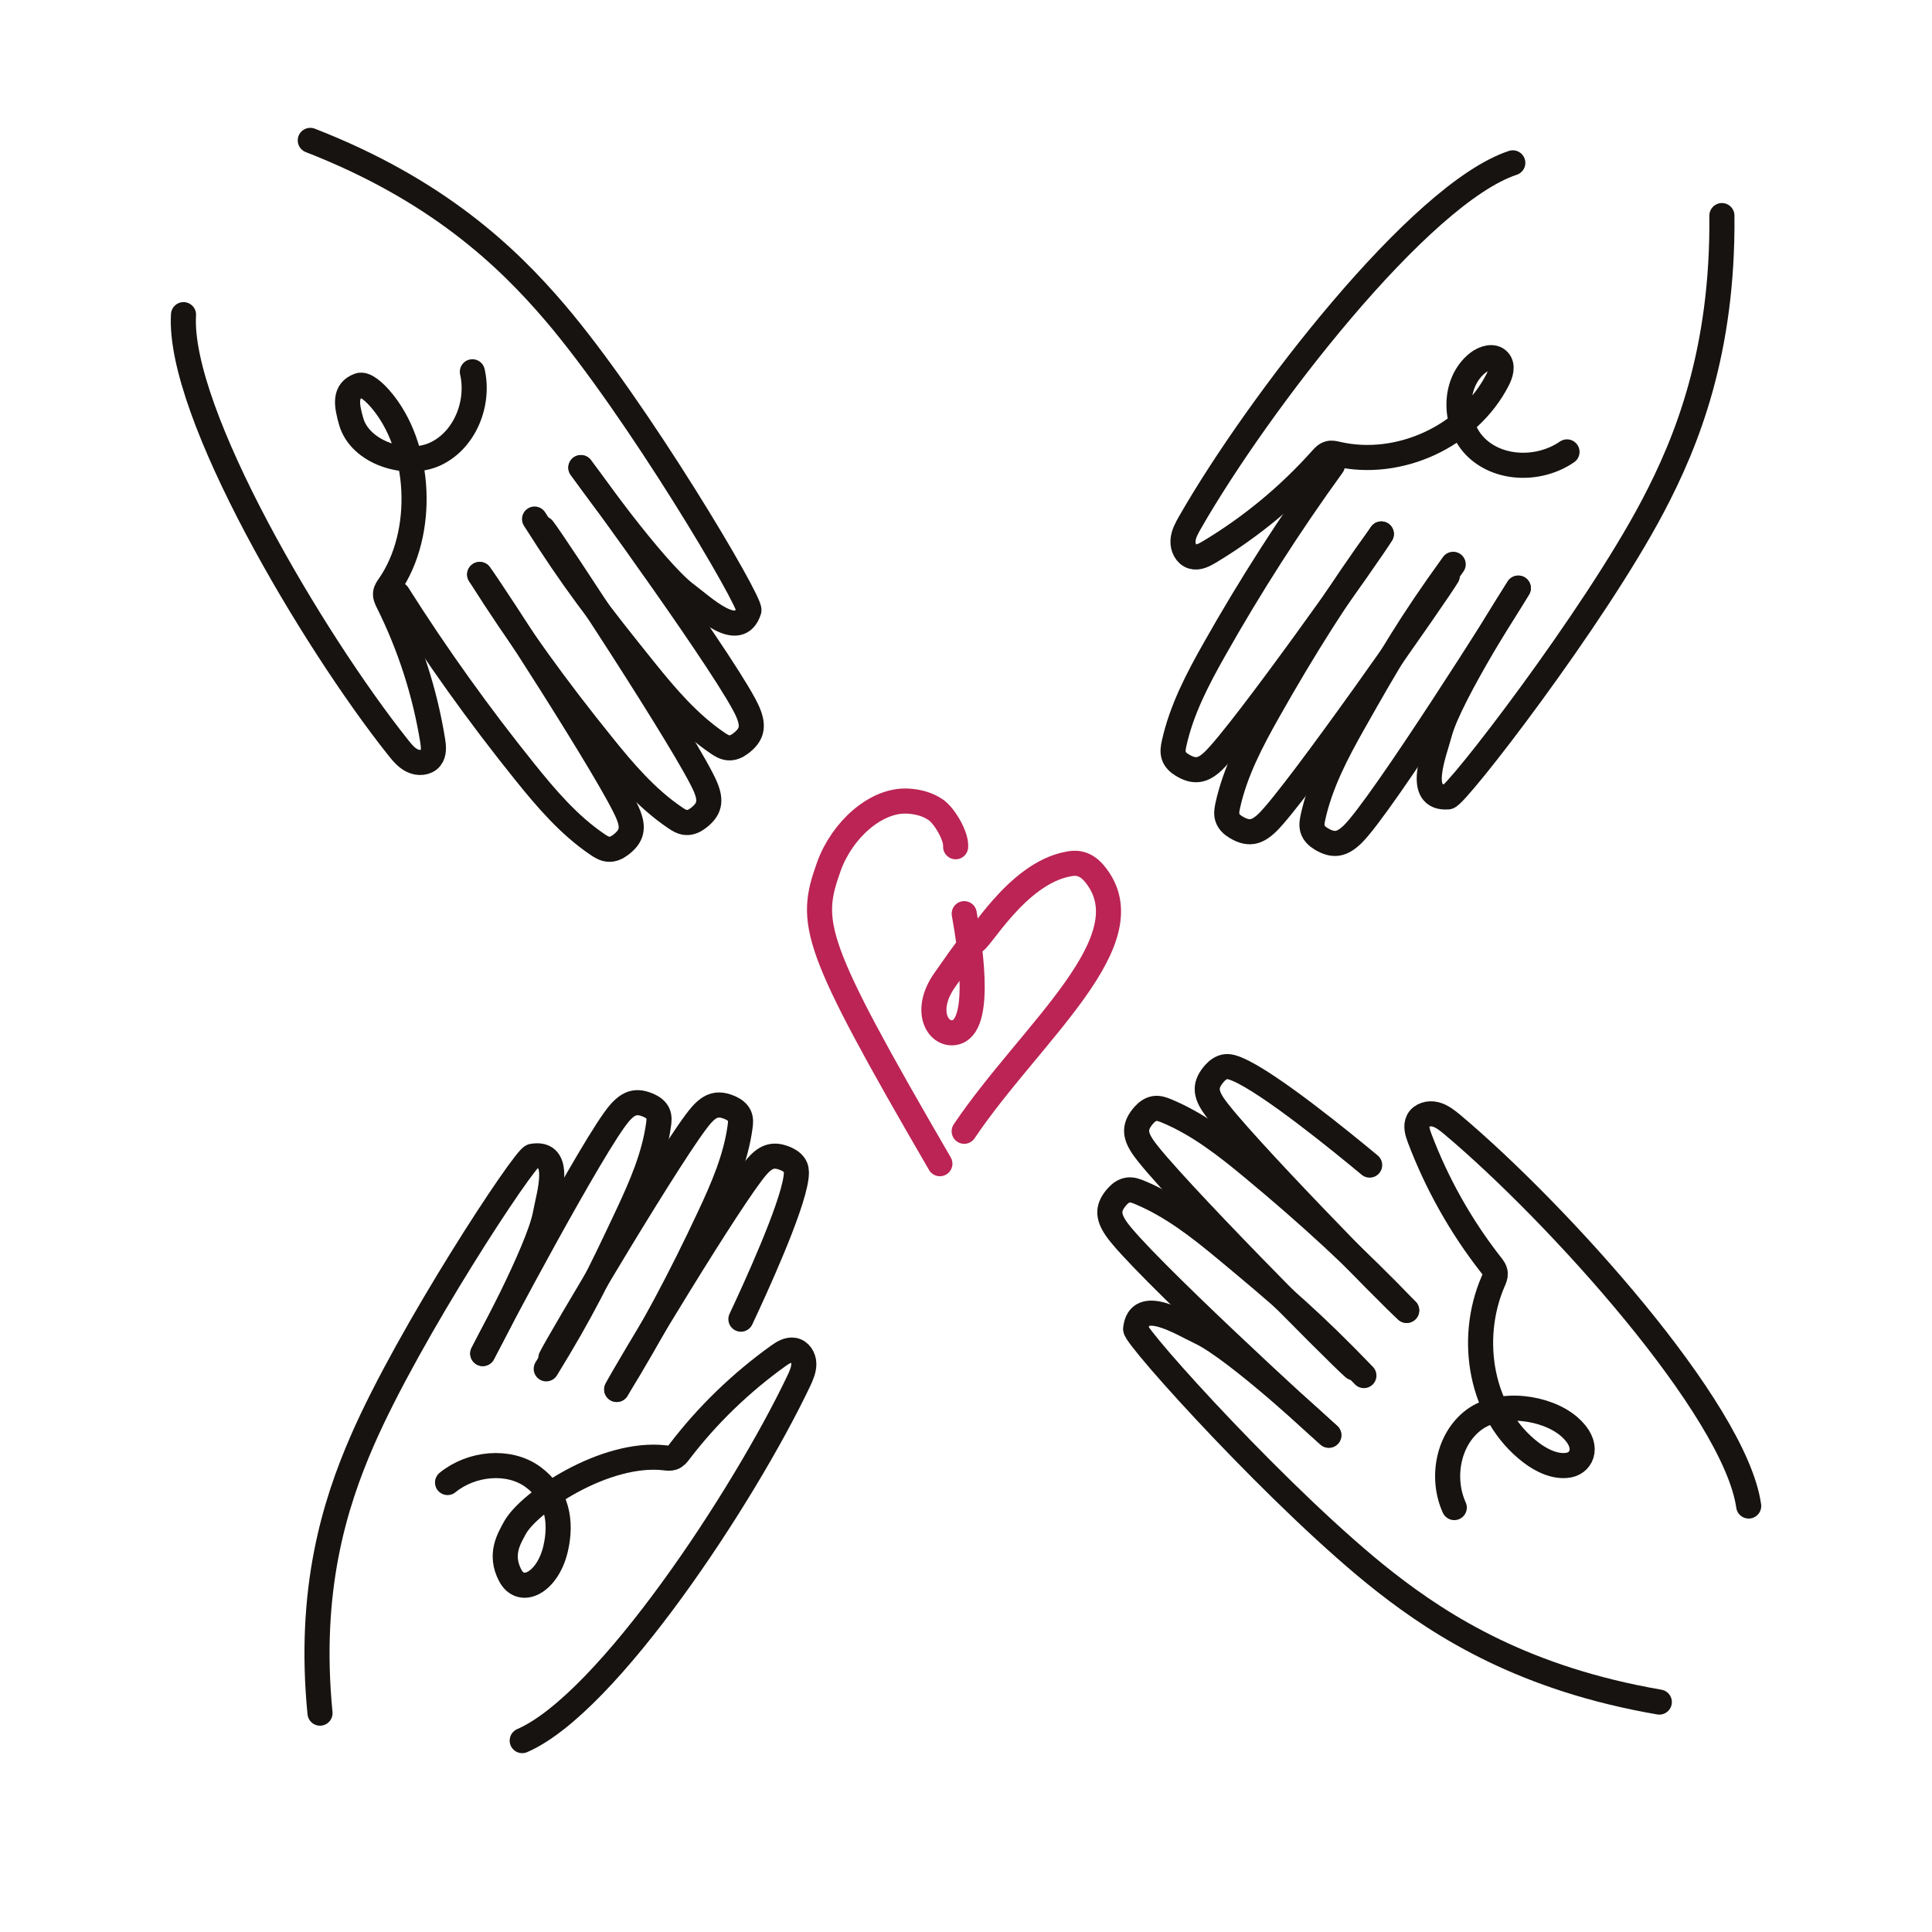 <svg width="154" height="154" viewBox="0 0 154 154" fill="none" xmlns="http://www.w3.org/2000/svg">
<path d="M124.906 36.021C122.777 37.489 119.626 37.489 117.733 35.729C115.84 33.969 115.766 30.505 117.808 28.913C118.288 28.54 119.047 28.304 119.452 28.758C119.819 29.162 119.62 29.796 119.371 30.281C117.061 34.777 111.513 37.339 106.588 36.195C106.376 36.145 106.152 36.09 105.94 36.145C105.685 36.208 105.492 36.419 105.318 36.618C102.734 39.51 99.714 42.01 96.382 44.006C95.972 44.248 95.498 44.497 95.044 44.36C94.539 44.211 94.265 43.627 94.297 43.098C94.328 42.569 94.602 42.09 94.863 41.63C100.274 32.184 113.176 15.431 120.585 12.981" stroke="#161310" stroke-width="2" stroke-miterlimit="10" stroke-linecap="round" stroke-linejoin="round"/>
<path d="M106.208 37.091C102.808 41.786 99.67 46.68 96.818 51.729C95.467 54.117 94.172 56.586 93.587 59.266C93.518 59.577 93.462 59.907 93.556 60.212C93.655 60.541 93.923 60.796 94.222 60.976C95.224 61.586 95.891 61.449 96.737 60.634C99.035 58.421 109.446 43.732 110.106 42.563" stroke="#161310" stroke-width="2" stroke-miterlimit="10" stroke-linecap="round" stroke-linejoin="round"/>
<path d="M110.106 42.563C106.706 47.258 103.948 51.623 101.096 56.673C99.745 59.061 98.45 61.53 97.864 64.21C97.796 64.521 97.74 64.85 97.833 65.155C97.933 65.485 98.201 65.74 98.499 65.92C99.502 66.53 100.168 66.393 101.015 65.578C103.313 63.364 114.701 47.059 115.367 45.896" stroke="#161310" stroke-width="2" stroke-miterlimit="10" stroke-linecap="round" stroke-linejoin="round"/>
<path d="M115.834 44.982C112.435 49.677 110.741 52.556 107.889 57.606C106.538 59.994 105.243 62.463 104.658 65.143C104.589 65.454 104.533 65.783 104.626 66.088C104.726 66.418 104.994 66.673 105.293 66.853C106.295 67.462 106.961 67.326 107.808 66.511C110.106 64.297 120.361 48.048 121.027 46.879" stroke="#161310" stroke-width="2" stroke-miterlimit="10" stroke-linecap="round" stroke-linejoin="round"/>
<path d="M121.021 46.879C121.021 46.879 115.573 55.336 114.757 58.408C114.315 60.069 112.814 63.719 115.423 63.52C116.089 63.47 127.011 49.335 131.737 40.374C134.495 35.151 137.353 27.987 137.254 17.185" stroke="#161310" stroke-width="2" stroke-miterlimit="10" stroke-linecap="round" stroke-linejoin="round"/>
<path d="M115.92 120.169C114.855 117.818 115.415 114.721 117.489 113.173C119.562 111.631 123.26 112.151 125.069 113.707C126.759 115.161 126.137 116.568 125.069 116.779C124.001 116.989 122.847 116.401 122.035 115.78C118.018 112.708 117.015 106.768 119.02 102.135C119.108 101.936 119.201 101.724 119.189 101.507C119.17 101.245 119.002 101.015 118.834 100.81C116.443 97.757 114.525 94.337 113.155 90.711C112.987 90.263 112.831 89.754 113.043 89.331C113.28 88.858 113.908 88.696 114.419 88.827C114.93 88.957 115.359 89.306 115.764 89.641C124.101 96.65 138.298 112.321 139.388 120.044" stroke="#161310" stroke-width="2" stroke-miterlimit="10" stroke-linecap="round" stroke-linejoin="round"/>
<path d="M109.175 92.869C107.065 91.115 101.156 86.284 98.616 85.226C98.323 85.102 98.006 84.99 97.694 85.027C97.352 85.071 97.053 85.288 96.823 85.543C96.044 86.42 96.057 87.098 96.711 88.074C98.485 90.73 111.088 103.584 112.121 104.448" stroke="#161310" stroke-width="2" stroke-miterlimit="10" stroke-linecap="round" stroke-linejoin="round"/>
<path d="M112.128 104.454C108.105 100.269 104.301 96.781 99.837 93.08C97.726 91.327 95.528 89.61 92.987 88.553C92.695 88.429 92.377 88.317 92.066 88.354C91.723 88.398 91.424 88.615 91.194 88.87C90.416 89.747 90.428 90.425 91.082 91.401C92.857 94.057 106.873 108.161 107.906 109.025" stroke="#161310" stroke-width="2" stroke-miterlimit="10" stroke-linecap="round" stroke-linejoin="round"/>
<path d="M108.716 109.647C104.693 105.462 102.165 103.285 97.701 99.579C95.59 97.825 93.392 96.109 90.852 95.052C90.559 94.927 90.241 94.815 89.93 94.853C89.588 94.896 89.289 95.114 89.058 95.369C88.28 96.246 88.293 96.923 88.946 97.9C90.721 100.555 104.886 113.54 105.92 114.398" stroke="#161310" stroke-width="2" stroke-miterlimit="10" stroke-linecap="round" stroke-linejoin="round"/>
<path d="M105.92 114.404C105.92 114.404 98.566 107.539 95.677 106.189C94.121 105.455 90.796 103.329 90.522 105.928C90.453 106.593 102.42 119.852 110.409 126.101C115.067 129.745 121.611 133.837 132.264 135.672" stroke="#161310" stroke-width="2" stroke-miterlimit="10" stroke-linecap="round" stroke-linejoin="round"/>
<path d="M35.674 118.172C37.567 116.626 40.55 116.312 42.487 117.73C44.418 119.15 44.793 121.288 44.287 123.451C43.654 126.154 41.531 127.233 40.663 125.563C39.795 123.894 40.579 122.648 41.027 121.812C42.138 119.739 48.249 115.649 53.001 116.204C53.205 116.229 53.422 116.256 53.619 116.189C53.854 116.104 54.024 115.897 54.17 115.696C56.379 112.802 59.041 110.229 62.029 108.083C62.398 107.819 62.827 107.55 63.268 107.626C63.761 107.711 64.066 108.221 64.073 108.703C64.08 109.185 63.867 109.653 63.66 110.096C59.3 119.239 48.445 135.78 41.626 138.745" stroke="#161310" stroke-width="2" stroke-miterlimit="10" stroke-linecap="round" stroke-linejoin="round"/>
<path d="M59.058 105.15C60.142 102.841 63.108 96.397 63.447 93.891C63.488 93.602 63.512 93.294 63.401 93.03C63.275 92.741 63.001 92.535 62.71 92.399C61.711 91.944 61.092 92.131 60.358 92.959C58.362 95.208 49.697 109.616 49.161 110.749" stroke="#161310" stroke-width="2" stroke-miterlimit="10" stroke-linecap="round" stroke-linejoin="round"/>
<path d="M49.157 110.756C51.998 106.135 54.254 101.888 56.54 97.005C57.625 94.696 58.654 92.32 58.993 89.814C59.034 89.525 59.058 89.217 58.946 88.953C58.821 88.664 58.547 88.458 58.255 88.322C57.257 87.867 56.638 88.054 55.904 88.882C53.908 91.131 44.447 107.105 43.911 108.238" stroke="#161310" stroke-width="2" stroke-miterlimit="10" stroke-linecap="round" stroke-linejoin="round"/>
<path d="M43.541 109.11C46.382 104.49 47.752 101.704 50.044 96.82C51.128 94.511 52.157 92.135 52.496 89.629C52.537 89.34 52.561 89.032 52.449 88.768C52.324 88.479 52.05 88.273 51.758 88.137C50.76 87.682 50.141 87.869 49.407 88.697C47.411 90.946 39.015 106.76 38.484 107.891" stroke="#161310" stroke-width="2" stroke-miterlimit="10" stroke-linecap="round" stroke-linejoin="round"/>
<path d="M38.478 107.893C38.478 107.893 42.952 99.651 43.472 96.763C43.758 95.205 44.883 91.733 42.429 92.168C41.801 92.281 32.607 106.237 28.857 114.877C26.67 119.914 24.542 126.724 25.508 136.555" stroke="#161310" stroke-width="2" stroke-miterlimit="10" stroke-linecap="round" stroke-linejoin="round"/>
<path d="M37.653 29.635C38.226 32.153 37.056 35.076 34.721 36.176C32.386 37.277 28.713 36.09 27.997 33.609C27.6 32.234 27.439 31.16 28.622 30.728C29.132 30.541 29.941 31.374 30.302 31.784C33.621 35.596 33.911 42.538 31.022 46.686C30.898 46.866 30.761 47.053 30.736 47.264C30.698 47.526 30.823 47.781 30.941 48.017C32.672 51.487 33.874 55.218 34.49 59.042C34.565 59.509 34.615 60.044 34.322 60.417C33.992 60.833 33.351 60.864 32.871 60.634C32.392 60.404 32.05 59.981 31.72 59.565C24.939 51.045 14.154 32.862 14.628 25.082" stroke="#161310" stroke-width="2" stroke-miterlimit="10" stroke-linecap="round" stroke-linejoin="round"/>
<path d="M31.701 47.37C34.801 52.27 38.189 56.997 41.825 61.517C43.544 63.657 45.356 65.777 47.628 67.313C47.89 67.494 48.176 67.668 48.494 67.693C48.836 67.724 49.179 67.568 49.453 67.357C50.393 66.654 50.511 65.983 50.069 64.9C48.861 61.947 39.073 46.842 38.239 45.791" stroke="#161310" stroke-width="2" stroke-miterlimit="10" stroke-linecap="round" stroke-linejoin="round"/>
<path d="M38.232 45.791C41.333 50.691 44.365 54.87 48.008 59.385C49.727 61.524 51.539 63.644 53.811 65.18C54.073 65.361 54.359 65.535 54.677 65.56C55.019 65.591 55.362 65.435 55.636 65.224C56.576 64.521 56.694 63.849 56.252 62.767C55.044 59.814 44.123 43.197 43.282 42.147" stroke="#161310" stroke-width="2" stroke-miterlimit="10" stroke-linecap="round" stroke-linejoin="round"/>
<path d="M42.61 41.375C45.711 46.276 47.759 48.912 51.395 53.433C53.114 55.572 54.926 57.693 57.199 59.229C57.46 59.409 57.746 59.583 58.064 59.608C58.406 59.639 58.749 59.484 59.023 59.273C59.963 58.57 60.081 57.898 59.639 56.816C58.431 53.862 47.136 38.316 46.302 37.271" stroke="#161310" stroke-width="2" stroke-miterlimit="10" stroke-linecap="round" stroke-linejoin="round"/>
<path d="M46.302 37.277C46.302 37.277 52.143 45.467 54.696 47.37C56.078 48.396 58.911 51.145 59.696 48.651C59.901 48.011 50.816 32.632 44.241 24.921C40.406 20.425 34.808 15.114 24.733 11.19" stroke="#161310" stroke-width="2" stroke-miterlimit="10" stroke-linecap="round" stroke-linejoin="round"/>
<path d="M77.608 75.056C77.941 75.348 80.97 69.635 85.149 68.873C85.599 68.782 86.419 68.659 87.233 69.635C91.61 74.877 82.171 82.283 76.855 90.174" stroke="#BB2454" stroke-width="2" stroke-miterlimit="10" stroke-linecap="round" stroke-linejoin="round"/>
<path d="M76.174 67.494C76.239 66.636 75.284 65.044 74.618 64.57C73.953 64.096 73.139 63.895 72.339 63.855C69.814 63.73 67.112 66.166 66.07 69.074C64.443 73.61 64.712 75.189 74.918 92.758" stroke="#BB2454" stroke-width="2" stroke-miterlimit="10" stroke-linecap="round" stroke-linejoin="round"/>
<path d="M76.859 72.829C77.41 75.882 78.329 82.325 75.86 82.325C74.638 82.325 73.689 80.451 75.277 78.16C77.091 75.543 77.656 74.864 77.83 74.827" stroke="#BB2454" stroke-width="2" stroke-miterlimit="10" stroke-linecap="round" stroke-linejoin="round"/>
</svg>

